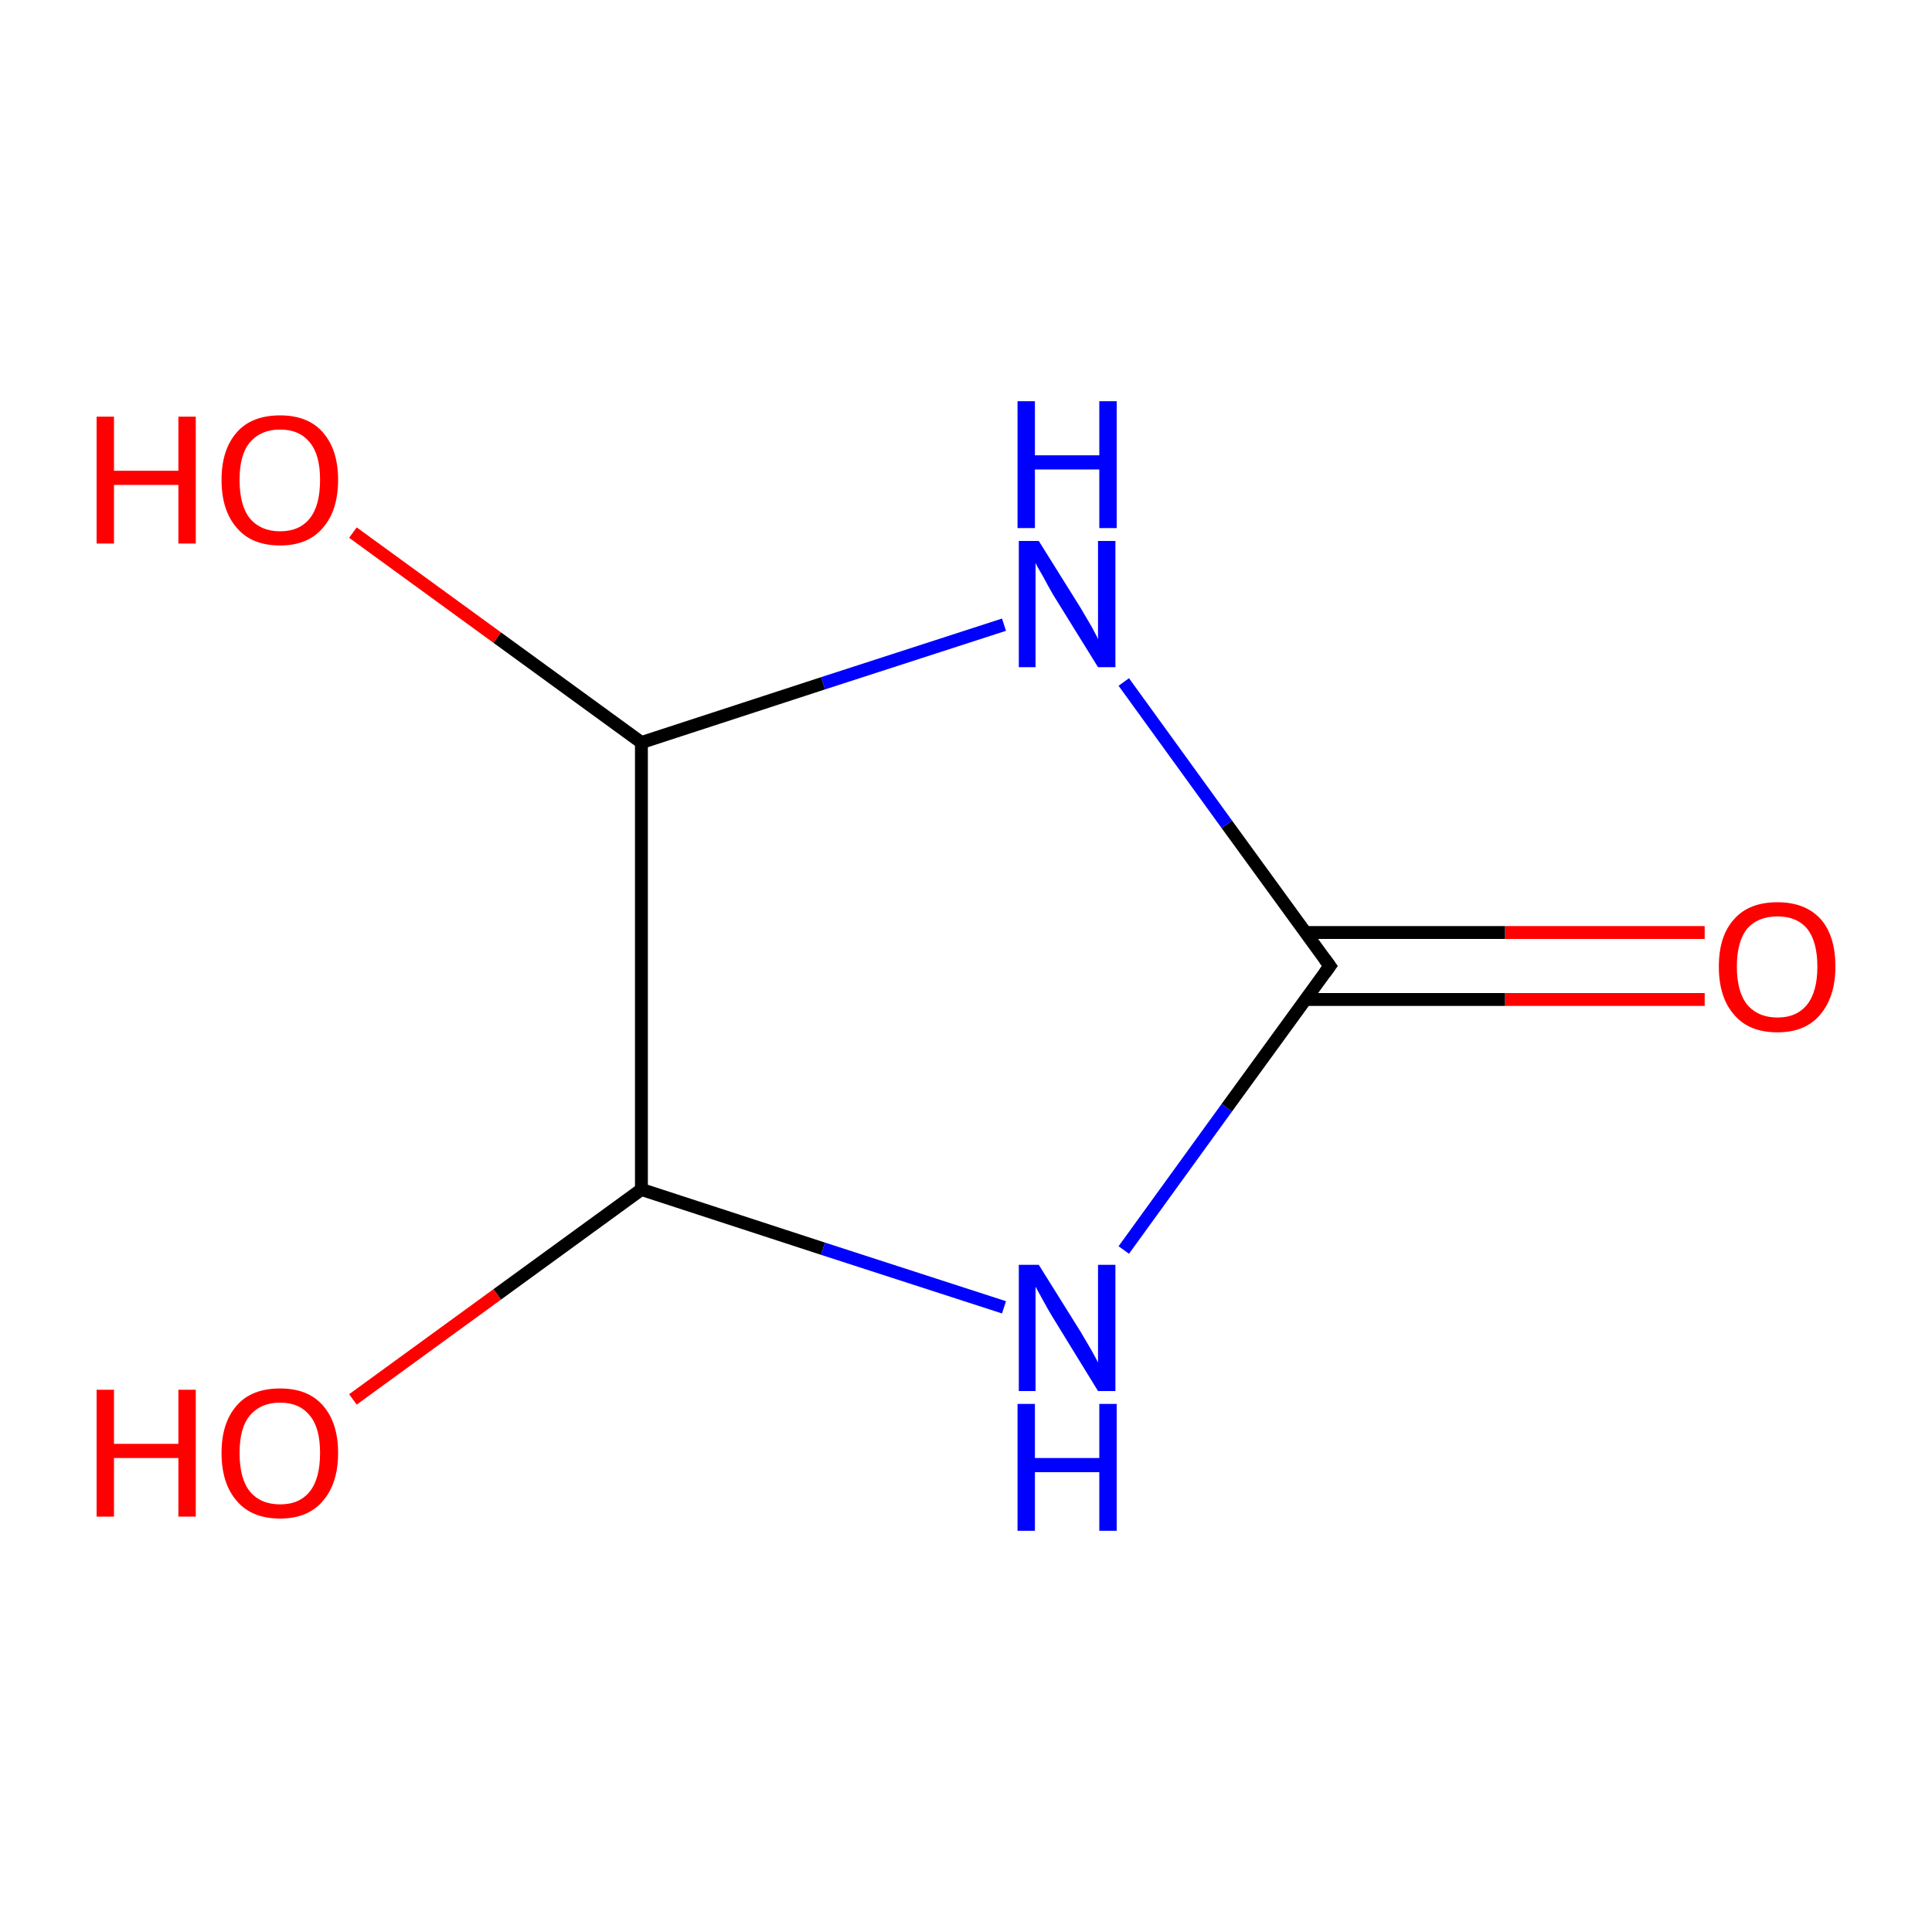 <?xml version='1.0' encoding='iso-8859-1'?>
<svg version='1.1' baseProfile='full'
              xmlns='http://www.w3.org/2000/svg'
                      xmlns:rdkit='http://www.rdkit.org/xml'
                      xmlns:xlink='http://www.w3.org/1999/xlink'
                  xml:space='preserve'
width='300px' height='300px' viewBox='0 0 300 300'>
<!-- END OF HEADER -->
<rect style='opacity:1.0;fill:#FFFFFF;stroke:none' width='300.0' height='300.0' x='0.0' y='0.0'> </rect>
<path class='bond-0 atom-0 atom-1' d='M 264.7,155.2 L 233.7,155.2' style='fill:none;fill-rule:evenodd;stroke:#FF0000;stroke-width:2.0px;stroke-linecap:butt;stroke-linejoin:miter;stroke-opacity:1' />
<path class='bond-0 atom-0 atom-1' d='M 233.7,155.2 L 202.7,155.2' style='fill:none;fill-rule:evenodd;stroke:#000000;stroke-width:2.0px;stroke-linecap:butt;stroke-linejoin:miter;stroke-opacity:1' />
<path class='bond-0 atom-0 atom-1' d='M 264.7,144.8 L 233.7,144.8' style='fill:none;fill-rule:evenodd;stroke:#FF0000;stroke-width:2.0px;stroke-linecap:butt;stroke-linejoin:miter;stroke-opacity:1' />
<path class='bond-0 atom-0 atom-1' d='M 233.7,144.8 L 202.7,144.8' style='fill:none;fill-rule:evenodd;stroke:#000000;stroke-width:2.0px;stroke-linecap:butt;stroke-linejoin:miter;stroke-opacity:1' />
<path class='bond-1 atom-1 atom-2' d='M 206.5,150.0 L 190.5,128.0' style='fill:none;fill-rule:evenodd;stroke:#000000;stroke-width:2.0px;stroke-linecap:butt;stroke-linejoin:miter;stroke-opacity:1' />
<path class='bond-1 atom-1 atom-2' d='M 190.5,128.0 L 174.5,105.9' style='fill:none;fill-rule:evenodd;stroke:#0000FF;stroke-width:2.0px;stroke-linecap:butt;stroke-linejoin:miter;stroke-opacity:1' />
<path class='bond-2 atom-2 atom-3' d='M 155.9,97.0 L 127.8,106.1' style='fill:none;fill-rule:evenodd;stroke:#0000FF;stroke-width:2.0px;stroke-linecap:butt;stroke-linejoin:miter;stroke-opacity:1' />
<path class='bond-2 atom-2 atom-3' d='M 127.8,106.1 L 99.6,115.3' style='fill:none;fill-rule:evenodd;stroke:#000000;stroke-width:2.0px;stroke-linecap:butt;stroke-linejoin:miter;stroke-opacity:1' />
<path class='bond-3 atom-3 atom-4' d='M 99.6,115.3 L 77.2,99.0' style='fill:none;fill-rule:evenodd;stroke:#000000;stroke-width:2.0px;stroke-linecap:butt;stroke-linejoin:miter;stroke-opacity:1' />
<path class='bond-3 atom-3 atom-4' d='M 77.2,99.0 L 54.8,82.7' style='fill:none;fill-rule:evenodd;stroke:#FF0000;stroke-width:2.0px;stroke-linecap:butt;stroke-linejoin:miter;stroke-opacity:1' />
<path class='bond-4 atom-3 atom-5' d='M 99.6,115.3 L 99.6,184.7' style='fill:none;fill-rule:evenodd;stroke:#000000;stroke-width:2.0px;stroke-linecap:butt;stroke-linejoin:miter;stroke-opacity:1' />
<path class='bond-5 atom-5 atom-6' d='M 99.6,184.7 L 77.2,201.0' style='fill:none;fill-rule:evenodd;stroke:#000000;stroke-width:2.0px;stroke-linecap:butt;stroke-linejoin:miter;stroke-opacity:1' />
<path class='bond-5 atom-5 atom-6' d='M 77.2,201.0 L 54.8,217.3' style='fill:none;fill-rule:evenodd;stroke:#FF0000;stroke-width:2.0px;stroke-linecap:butt;stroke-linejoin:miter;stroke-opacity:1' />
<path class='bond-6 atom-5 atom-7' d='M 99.6,184.7 L 127.8,193.9' style='fill:none;fill-rule:evenodd;stroke:#000000;stroke-width:2.0px;stroke-linecap:butt;stroke-linejoin:miter;stroke-opacity:1' />
<path class='bond-6 atom-5 atom-7' d='M 127.8,193.9 L 155.9,203.0' style='fill:none;fill-rule:evenodd;stroke:#0000FF;stroke-width:2.0px;stroke-linecap:butt;stroke-linejoin:miter;stroke-opacity:1' />
<path class='bond-7 atom-7 atom-1' d='M 174.5,194.1 L 190.5,172.0' style='fill:none;fill-rule:evenodd;stroke:#0000FF;stroke-width:2.0px;stroke-linecap:butt;stroke-linejoin:miter;stroke-opacity:1' />
<path class='bond-7 atom-7 atom-1' d='M 190.5,172.0 L 206.5,150.0' style='fill:none;fill-rule:evenodd;stroke:#000000;stroke-width:2.0px;stroke-linecap:butt;stroke-linejoin:miter;stroke-opacity:1' />
<path d='M 205.7,148.9 L 206.5,150.0 L 205.7,151.1' style='fill:none;stroke:#000000;stroke-width:2.0px;stroke-linecap:butt;stroke-linejoin:miter;stroke-miterlimit:10;stroke-opacity:1;' />
<path class='atom-0' d='M 266.9 150.1
Q 266.9 145.3, 269.3 142.7
Q 271.6 140.1, 276.0 140.1
Q 280.3 140.1, 282.7 142.7
Q 285.0 145.3, 285.0 150.1
Q 285.0 154.8, 282.6 157.6
Q 280.3 160.3, 276.0 160.3
Q 271.6 160.3, 269.3 157.6
Q 266.9 154.9, 266.9 150.1
M 276.0 158.0
Q 279.0 158.0, 280.6 156.0
Q 282.2 154.0, 282.2 150.1
Q 282.2 146.2, 280.6 144.2
Q 279.0 142.3, 276.0 142.3
Q 273.0 142.3, 271.3 144.2
Q 269.7 146.2, 269.7 150.1
Q 269.7 154.0, 271.3 156.0
Q 273.0 158.0, 276.0 158.0
' fill='#FF0000'/>
<path class='atom-2' d='M 161.3 84.0
L 167.8 94.4
Q 168.4 95.4, 169.5 97.3
Q 170.5 99.1, 170.5 99.3
L 170.5 84.0
L 173.2 84.0
L 173.2 103.6
L 170.5 103.6
L 163.5 92.3
Q 162.7 90.9, 161.9 89.4
Q 161.0 87.9, 160.8 87.4
L 160.8 103.6
L 158.2 103.6
L 158.2 84.0
L 161.3 84.0
' fill='#0000FF'/>
<path class='atom-2' d='M 158.0 62.3
L 160.7 62.3
L 160.7 70.7
L 170.7 70.7
L 170.7 62.3
L 173.4 62.3
L 173.4 82.0
L 170.7 82.0
L 170.7 72.9
L 160.7 72.9
L 160.7 82.0
L 158.0 82.0
L 158.0 62.3
' fill='#0000FF'/>
<path class='atom-4' d='M 15.0 64.7
L 17.7 64.7
L 17.7 73.1
L 27.7 73.1
L 27.7 64.7
L 30.4 64.7
L 30.4 84.4
L 27.7 84.4
L 27.7 75.3
L 17.7 75.3
L 17.7 84.4
L 15.0 84.4
L 15.0 64.7
' fill='#FF0000'/>
<path class='atom-4' d='M 34.4 74.5
Q 34.4 69.8, 36.8 67.1
Q 39.1 64.5, 43.5 64.5
Q 47.8 64.5, 50.1 67.1
Q 52.5 69.8, 52.5 74.5
Q 52.5 79.3, 50.1 82.0
Q 47.8 84.7, 43.5 84.7
Q 39.1 84.7, 36.8 82.0
Q 34.4 79.3, 34.4 74.5
M 43.5 82.5
Q 46.5 82.5, 48.1 80.5
Q 49.7 78.5, 49.7 74.5
Q 49.7 70.6, 48.1 68.7
Q 46.5 66.7, 43.5 66.7
Q 40.5 66.7, 38.8 68.7
Q 37.2 70.6, 37.2 74.5
Q 37.2 78.5, 38.8 80.5
Q 40.5 82.5, 43.5 82.5
' fill='#FF0000'/>
<path class='atom-6' d='M 15.0 215.8
L 17.7 215.8
L 17.7 224.2
L 27.7 224.2
L 27.7 215.8
L 30.4 215.8
L 30.4 235.5
L 27.7 235.5
L 27.7 226.4
L 17.7 226.4
L 17.7 235.5
L 15.0 235.5
L 15.0 215.8
' fill='#FF0000'/>
<path class='atom-6' d='M 34.4 225.6
Q 34.4 220.9, 36.8 218.2
Q 39.1 215.6, 43.5 215.6
Q 47.8 215.6, 50.1 218.2
Q 52.5 220.9, 52.5 225.6
Q 52.5 230.4, 50.1 233.1
Q 47.8 235.8, 43.5 235.8
Q 39.1 235.8, 36.8 233.1
Q 34.4 230.4, 34.4 225.6
M 43.5 233.6
Q 46.5 233.6, 48.1 231.6
Q 49.7 229.6, 49.7 225.6
Q 49.7 221.7, 48.1 219.8
Q 46.5 217.8, 43.5 217.8
Q 40.5 217.8, 38.8 219.8
Q 37.2 221.7, 37.2 225.6
Q 37.2 229.6, 38.8 231.6
Q 40.5 233.6, 43.5 233.6
' fill='#FF0000'/>
<path class='atom-7' d='M 161.3 196.4
L 167.8 206.8
Q 168.4 207.8, 169.5 209.7
Q 170.5 211.5, 170.5 211.6
L 170.5 196.4
L 173.2 196.4
L 173.2 216.0
L 170.5 216.0
L 163.5 204.6
Q 162.7 203.3, 161.9 201.8
Q 161.0 200.2, 160.8 199.8
L 160.8 216.0
L 158.2 216.0
L 158.2 196.4
L 161.3 196.4
' fill='#0000FF'/>
<path class='atom-7' d='M 158.0 218.0
L 160.7 218.0
L 160.7 226.4
L 170.7 226.4
L 170.7 218.0
L 173.4 218.0
L 173.4 237.7
L 170.7 237.7
L 170.7 228.6
L 160.7 228.6
L 160.7 237.7
L 158.0 237.7
L 158.0 218.0
' fill='#0000FF'/>
</svg>
